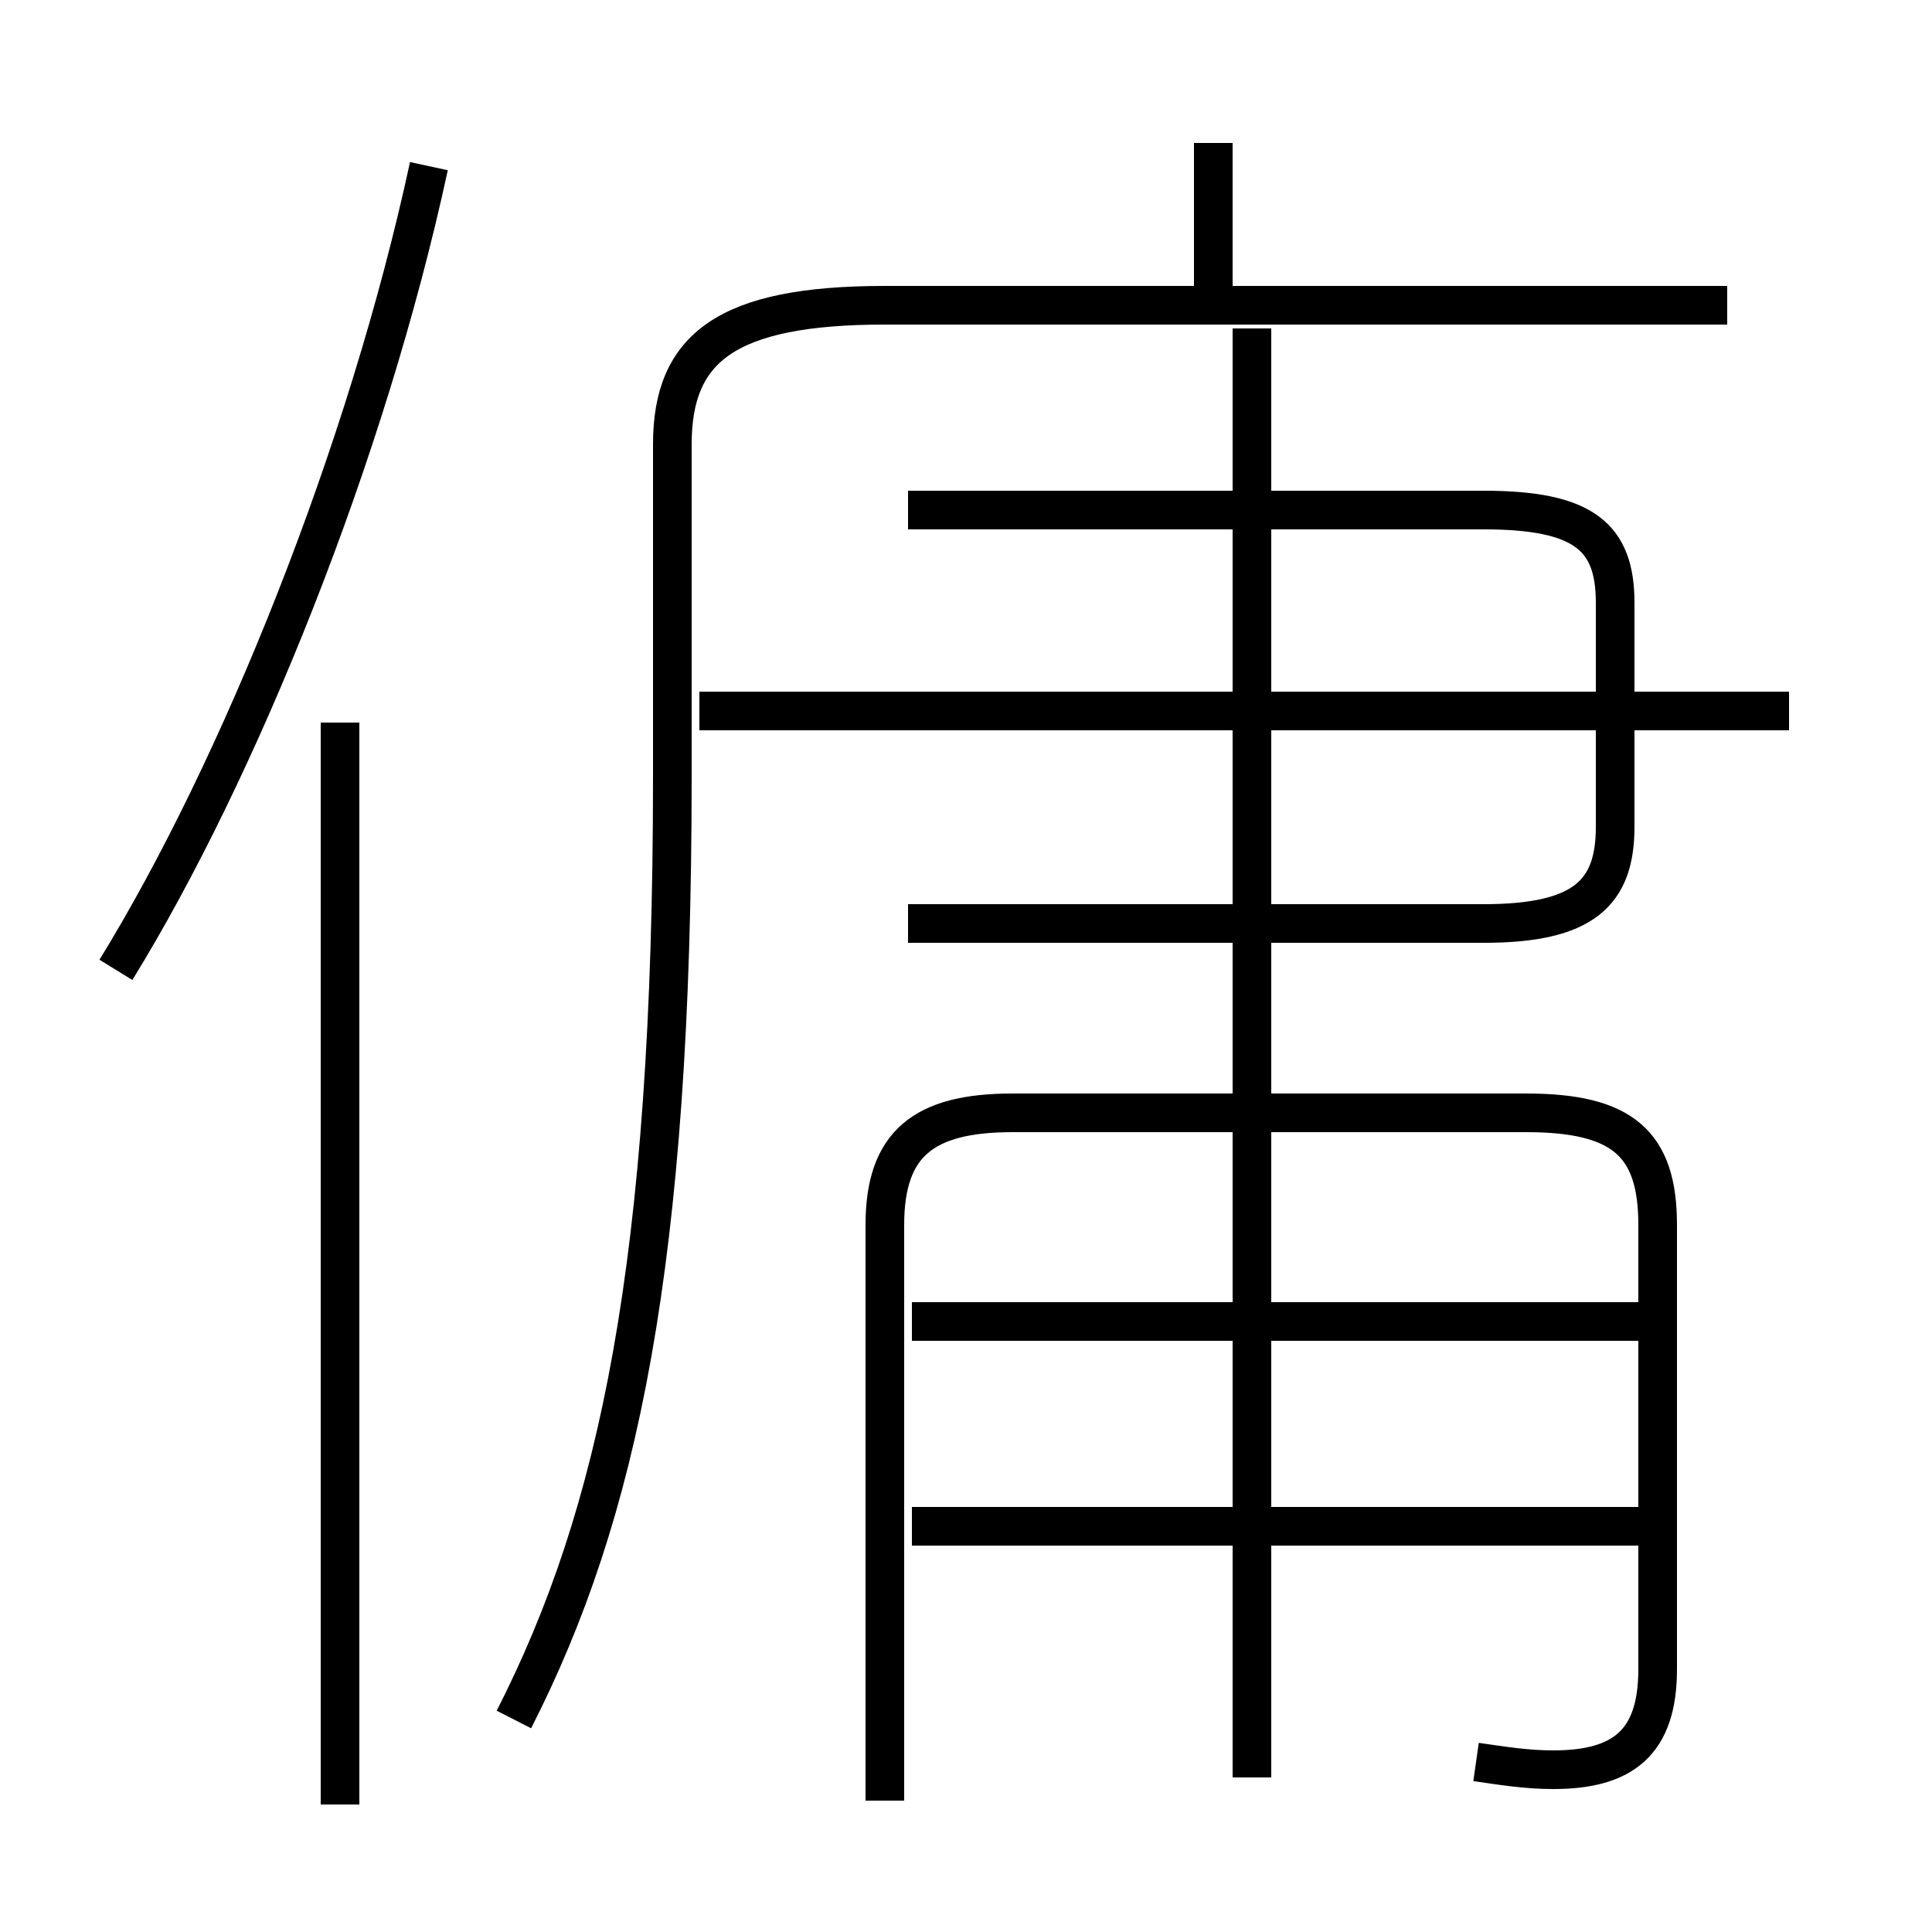 <?xml version='1.0' encoding='utf8'?>
<svg viewBox="0.0 -6.0 50.0 50.0" version="1.1" xmlns="http://www.w3.org/2000/svg">
<rect x="0.0" y="-6.0" width="50.0" height="50.0" fill="#808080" stroke="none"/>
<rect x="-1000" y="-1000" width="2000" height="2000" stroke="white" fill="white"/>
<g style="fill:white;stroke:#000000;  stroke-width:1">
<path d="M 13.3 0.5 C 16.0 -4.8 17.4 -11.3 17.4 -23.9 L 17.4 -32.5 C 17.4 -35.0 18.8 -36.1 22.9 -36.1 L 44.7 -36.1 M 8.8 2.7 L 8.8 -25.3 M 3.0 -18.9 C 6.2 -24.1 9.5 -32.3 11.1 -39.7 M 42.5 -4.5 L 23.6 -4.5 M 32.4 2.0 L 32.4 -35.5 M 38.2 1.6 C 38.9 1.7 39.5 1.8 40.2 1.8 C 42.0 1.8 42.9 1.1 42.9 -0.8 L 42.9 -12.3 C 42.9 -14.4 42.0 -15.2 39.5 -15.2 L 26.2 -15.2 C 23.9 -15.2 22.9 -14.4 22.9 -12.3 L 22.9 2.6 M 42.5 -9.8 L 23.6 -9.8 M 23.5 -20.1 L 38.4 -20.1 C 41.0 -20.1 41.8 -20.9 41.8 -22.6 L 41.8 -28.4 C 41.8 -30.1 41.0 -30.8 38.4 -30.8 L 23.5 -30.8 M 46.3 -25.6 L 18.1 -25.6 M 31.4 -36.0 L 31.4 -40.3" transform="translate(0.0 38.0)" />
</g>
</svg>